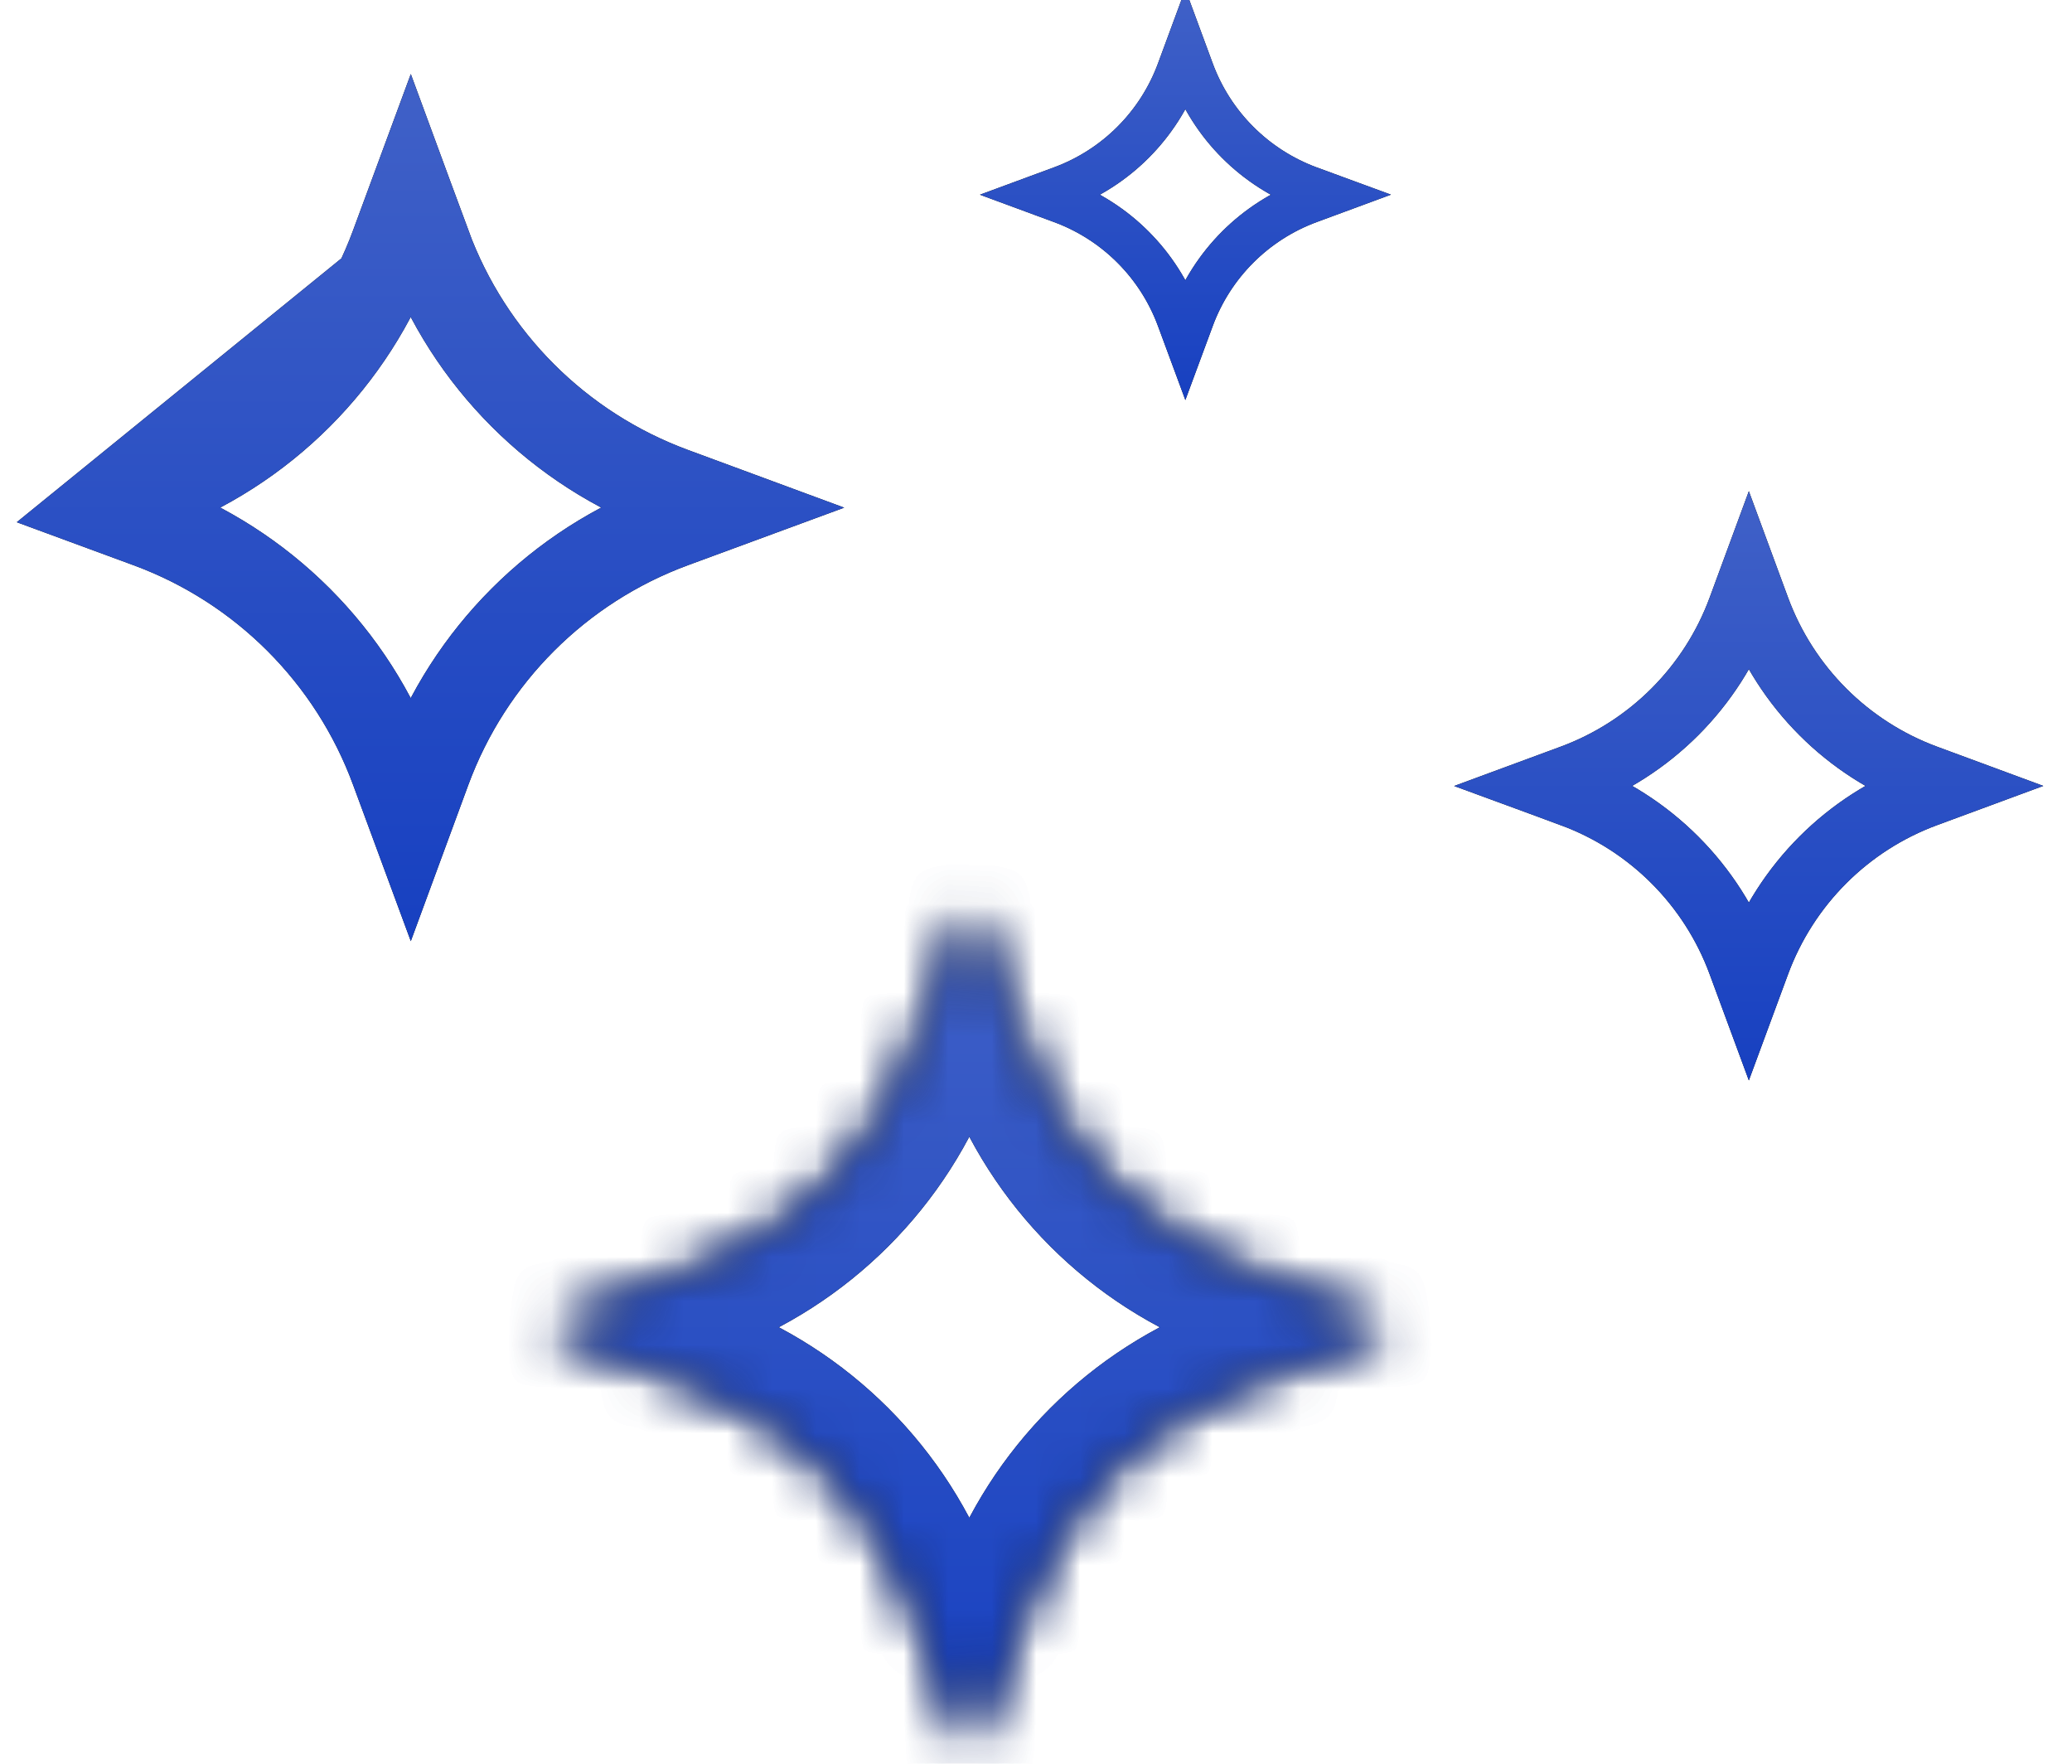 <svg width="47" height="40" viewBox="0 0 47 40" fill="none" xmlns="http://www.w3.org/2000/svg">
<path d="M2.374 11.512L3.376 11.881C3.376 11.881 3.376 11.881 3.376 11.881C5.959 12.833 7.995 14.869 8.947 17.452C8.947 17.452 8.947 17.452 8.947 17.452L9.317 18.454L9.686 17.452C9.686 17.452 9.686 17.452 9.686 17.452C10.639 14.869 12.675 12.833 15.257 11.881L16.259 11.512L15.257 11.142C12.675 10.19 10.638 8.154 9.686 5.571L2.374 11.512ZM2.374 11.512L3.376 11.142C3.376 11.142 3.376 11.142 3.376 11.142C5.959 10.19 7.995 8.154 8.947 5.571C8.947 5.571 8.947 5.571 8.947 5.571L9.317 4.569L9.686 5.571L2.374 11.512Z" stroke="black" stroke-width="2"/>
<path d="M2.374 11.512L3.376 11.881C3.376 11.881 3.376 11.881 3.376 11.881C5.959 12.833 7.995 14.869 8.947 17.452C8.947 17.452 8.947 17.452 8.947 17.452L9.317 18.454L9.686 17.452C9.686 17.452 9.686 17.452 9.686 17.452C10.639 14.869 12.675 12.833 15.257 11.881L16.259 11.512L15.257 11.142C12.675 10.19 10.638 8.154 9.686 5.571L2.374 11.512ZM2.374 11.512L3.376 11.142C3.376 11.142 3.376 11.142 3.376 11.142C5.959 10.19 7.995 8.154 8.947 5.571C8.947 5.571 8.947 5.571 8.947 5.571L9.317 4.569L9.686 5.571L2.374 11.512Z" stroke="url(#paint0_linear)" stroke-width="2"/>
<mask id="path-2-inside-1" fill="white">
<path d="M31.125 29.845L28.274 28.794C25.966 27.943 24.146 26.123 23.295 23.815L22.243 20.963C22.204 20.856 22.102 20.785 21.987 20.785C21.873 20.785 21.771 20.856 21.731 20.963L20.68 23.815C19.828 26.123 18.009 27.943 15.701 28.794L12.849 29.845C12.742 29.885 12.671 29.987 12.671 30.101C12.671 30.216 12.742 30.318 12.849 30.357L15.701 31.409C18.009 32.26 19.828 34.08 20.68 36.388L21.731 39.239C21.771 39.347 21.873 39.418 21.987 39.418C22.102 39.418 22.204 39.347 22.243 39.239L23.295 36.388C24.146 34.08 25.966 32.26 28.274 31.409L31.125 30.357C31.233 30.318 31.304 30.216 31.304 30.101C31.304 29.987 31.233 29.885 31.125 29.845Z"/>
</mask>
<path d="M31.125 29.845L31.817 27.969L31.817 27.969L31.125 29.845ZM28.274 28.794L28.966 26.917L28.966 26.917L28.274 28.794ZM23.295 23.815L25.172 23.123L25.172 23.123L23.295 23.815ZM22.243 20.963L20.367 21.656L20.367 21.656L22.243 20.963ZM21.731 20.963L23.608 21.656L23.608 21.656L21.731 20.963ZM20.68 23.815L18.803 23.123L18.803 23.123L20.68 23.815ZM15.701 28.794L16.393 30.67L16.393 30.67L15.701 28.794ZM12.849 29.845L12.157 27.969L12.157 27.969L12.849 29.845ZM12.849 30.357L13.541 28.481L13.541 28.481L12.849 30.357ZM15.701 31.409L15.009 33.285L15.009 33.286L15.701 31.409ZM20.68 36.388L18.803 37.08L18.803 37.08L20.68 36.388ZM21.731 39.239L19.855 39.932L19.855 39.932L21.731 39.239ZM22.243 39.239L24.12 39.932L24.12 39.932L22.243 39.239ZM23.295 36.388L25.172 37.08L25.172 37.08L23.295 36.388ZM28.274 31.409L28.966 33.286L28.966 33.285L28.274 31.409ZM31.125 30.357L30.433 28.481L30.433 28.481L31.125 30.357ZM31.304 30.101L33.304 30.101L31.304 30.101ZM31.817 27.969L28.966 26.917L27.582 30.67L30.433 31.722L31.817 27.969ZM28.966 26.917C27.207 26.269 25.82 24.882 25.172 23.123L21.419 24.507C22.472 27.364 24.725 29.617 27.582 30.67L28.966 26.917ZM25.172 23.123L24.12 20.271L20.367 21.656L21.419 24.507L25.172 23.123ZM24.12 20.271C23.79 19.378 22.939 18.785 21.987 18.785V22.785C21.265 22.785 20.617 22.335 20.367 21.656L24.12 20.271ZM21.987 18.785C21.036 18.785 20.185 19.378 19.855 20.271L23.608 21.656C23.357 22.335 22.71 22.785 21.987 22.785V18.785ZM19.855 20.271L18.803 23.123L22.556 24.507L23.608 21.656L19.855 20.271ZM18.803 23.123C18.155 24.882 16.768 26.269 15.009 26.917L16.393 30.67C19.25 29.616 21.503 27.364 22.556 24.507L18.803 23.123ZM15.009 26.917L12.157 27.969L13.541 31.722L16.393 30.67L15.009 26.917ZM12.157 27.969C11.264 28.299 10.671 29.15 10.671 30.101H14.671C14.671 30.824 14.221 31.471 13.541 31.722L12.157 27.969ZM10.671 30.101C10.671 31.053 11.264 31.904 12.157 32.234L13.541 28.481C14.221 28.731 14.671 29.379 14.671 30.101H10.671ZM12.157 32.234L15.009 33.285L16.393 29.533L13.541 28.481L12.157 32.234ZM15.009 33.286C16.768 33.934 18.155 35.321 18.803 37.08L22.556 35.696C21.503 32.839 19.25 30.586 16.393 29.533L15.009 33.286ZM18.803 37.08L19.855 39.932L23.608 38.547L22.556 35.696L18.803 37.08ZM19.855 39.932C20.185 40.825 21.036 41.418 21.987 41.418V37.418C22.71 37.418 23.357 37.868 23.608 38.547L19.855 39.932ZM21.987 41.418C22.939 41.418 23.79 40.825 24.12 39.932L20.367 38.547C20.617 37.868 21.265 37.418 21.987 37.418V41.418ZM24.12 39.932L25.172 37.08L21.419 35.696L20.367 38.547L24.12 39.932ZM25.172 37.08C25.82 35.321 27.207 33.934 28.966 33.286L27.582 29.533C24.725 30.586 22.472 32.839 21.419 35.696L25.172 37.08ZM28.966 33.285L31.818 32.234L30.433 28.481L27.582 29.533L28.966 33.285ZM31.818 32.234C32.711 31.904 33.304 31.053 33.304 30.101H29.304C29.304 29.379 29.754 28.731 30.433 28.481L31.818 32.234ZM33.304 30.101C33.304 29.148 32.709 28.298 31.817 27.969L30.433 31.722C29.756 31.472 29.304 30.826 29.304 30.101L33.304 30.101Z" fill="black" mask="url(#path-2-inside-1)"/>
<path d="M31.125 29.845L31.817 27.969L31.817 27.969L31.125 29.845ZM28.274 28.794L28.966 26.917L28.966 26.917L28.274 28.794ZM23.295 23.815L25.172 23.123L25.172 23.123L23.295 23.815ZM22.243 20.963L20.367 21.656L20.367 21.656L22.243 20.963ZM21.731 20.963L23.608 21.656L23.608 21.656L21.731 20.963ZM20.68 23.815L18.803 23.123L18.803 23.123L20.68 23.815ZM15.701 28.794L16.393 30.67L16.393 30.67L15.701 28.794ZM12.849 29.845L12.157 27.969L12.157 27.969L12.849 29.845ZM12.849 30.357L13.541 28.481L13.541 28.481L12.849 30.357ZM15.701 31.409L15.009 33.285L15.009 33.286L15.701 31.409ZM20.68 36.388L18.803 37.08L18.803 37.08L20.68 36.388ZM21.731 39.239L19.855 39.932L19.855 39.932L21.731 39.239ZM22.243 39.239L24.12 39.932L24.12 39.932L22.243 39.239ZM23.295 36.388L25.172 37.08L25.172 37.08L23.295 36.388ZM28.274 31.409L28.966 33.286L28.966 33.285L28.274 31.409ZM31.125 30.357L30.433 28.481L30.433 28.481L31.125 30.357ZM31.304 30.101L33.304 30.101L31.304 30.101ZM31.817 27.969L28.966 26.917L27.582 30.67L30.433 31.722L31.817 27.969ZM28.966 26.917C27.207 26.269 25.82 24.882 25.172 23.123L21.419 24.507C22.472 27.364 24.725 29.617 27.582 30.67L28.966 26.917ZM25.172 23.123L24.12 20.271L20.367 21.656L21.419 24.507L25.172 23.123ZM24.12 20.271C23.79 19.378 22.939 18.785 21.987 18.785V22.785C21.265 22.785 20.617 22.335 20.367 21.656L24.12 20.271ZM21.987 18.785C21.036 18.785 20.185 19.378 19.855 20.271L23.608 21.656C23.357 22.335 22.71 22.785 21.987 22.785V18.785ZM19.855 20.271L18.803 23.123L22.556 24.507L23.608 21.656L19.855 20.271ZM18.803 23.123C18.155 24.882 16.768 26.269 15.009 26.917L16.393 30.67C19.25 29.616 21.503 27.364 22.556 24.507L18.803 23.123ZM15.009 26.917L12.157 27.969L13.541 31.722L16.393 30.67L15.009 26.917ZM12.157 27.969C11.264 28.299 10.671 29.15 10.671 30.101H14.671C14.671 30.824 14.221 31.471 13.541 31.722L12.157 27.969ZM10.671 30.101C10.671 31.053 11.264 31.904 12.157 32.234L13.541 28.481C14.221 28.731 14.671 29.379 14.671 30.101H10.671ZM12.157 32.234L15.009 33.285L16.393 29.533L13.541 28.481L12.157 32.234ZM15.009 33.286C16.768 33.934 18.155 35.321 18.803 37.08L22.556 35.696C21.503 32.839 19.25 30.586 16.393 29.533L15.009 33.286ZM18.803 37.08L19.855 39.932L23.608 38.547L22.556 35.696L18.803 37.08ZM19.855 39.932C20.185 40.825 21.036 41.418 21.987 41.418V37.418C22.71 37.418 23.357 37.868 23.608 38.547L19.855 39.932ZM21.987 41.418C22.939 41.418 23.79 40.825 24.12 39.932L20.367 38.547C20.617 37.868 21.265 37.418 21.987 37.418V41.418ZM24.12 39.932L25.172 37.08L21.419 35.696L20.367 38.547L24.12 39.932ZM25.172 37.08C25.82 35.321 27.207 33.934 28.966 33.286L27.582 29.533C24.725 30.586 22.472 32.839 21.419 35.696L25.172 37.08ZM28.966 33.285L31.818 32.234L30.433 28.481L27.582 29.533L28.966 33.285ZM31.818 32.234C32.711 31.904 33.304 31.053 33.304 30.101H29.304C29.304 29.379 29.754 28.731 30.433 28.481L31.818 32.234ZM33.304 30.101C33.304 29.148 32.709 28.298 31.817 27.969L30.433 31.722C29.756 31.472 29.304 30.826 29.304 30.101L33.304 30.101Z" fill="url(#paint1_linear)" mask="url(#path-2-inside-1)"/>
<path d="M43.683 17.639L43.683 17.639L44.184 17.824L43.683 18.009L43.943 18.712L43.683 18.009C41.908 18.663 40.51 20.062 39.855 21.837L39.855 21.837L39.67 22.338L39.485 21.837L39.485 21.837C38.831 20.062 37.432 18.663 35.657 18.009L35.657 18.008L35.156 17.824L35.657 17.639C35.657 17.639 35.657 17.639 35.657 17.639C37.432 16.984 38.831 15.585 39.485 13.811L39.485 13.811L39.67 13.309L39.855 13.811L39.855 13.811C40.51 15.585 41.908 16.984 43.683 17.639Z" stroke="black" stroke-width="1.5"/>
<path d="M43.683 17.639L43.683 17.639L44.184 17.824L43.683 18.009L43.943 18.712L43.683 18.009C41.908 18.663 40.51 20.062 39.855 21.837L39.855 21.837L39.67 22.338L39.485 21.837L39.485 21.837C38.831 20.062 37.432 18.663 35.657 18.009L35.657 18.008L35.156 17.824L35.657 17.639C35.657 17.639 35.657 17.639 35.657 17.639C37.432 16.984 38.831 15.585 39.485 13.811L39.485 13.811L39.67 13.309L39.855 13.811L39.855 13.811C40.51 15.585 41.908 16.984 43.683 17.639Z" stroke="url(#paint2_linear)" stroke-width="1.5"/>
<path d="M29.695 4.266L29.695 4.266L30.104 4.416L29.695 4.567C29.695 4.567 29.695 4.567 29.695 4.567C28.464 5.021 27.493 5.992 27.039 7.223C27.039 7.224 27.039 7.224 27.039 7.224L26.888 7.632L26.737 7.224C26.737 7.224 26.737 7.224 26.737 7.224C26.283 5.992 25.312 5.021 24.081 4.567C24.081 4.567 24.081 4.567 24.081 4.567L23.672 4.416L24.081 4.265L24.081 4.265C25.312 3.811 26.283 2.84 26.737 1.609C26.737 1.609 26.737 1.609 26.737 1.609L26.888 1.2L27.039 1.609C27.039 1.609 27.039 1.609 27.039 1.609C27.493 2.841 28.464 3.811 29.695 4.266Z" stroke="black"/>
<path d="M29.695 4.266L29.695 4.266L30.104 4.416L29.695 4.567C29.695 4.567 29.695 4.567 29.695 4.567C28.464 5.021 27.493 5.992 27.039 7.223C27.039 7.224 27.039 7.224 27.039 7.224L26.888 7.632L26.737 7.224C26.737 7.224 26.737 7.224 26.737 7.224C26.283 5.992 25.312 5.021 24.081 4.567C24.081 4.567 24.081 4.567 24.081 4.567L23.672 4.416L24.081 4.265L24.081 4.265C25.312 3.811 26.283 2.84 26.737 1.609C26.737 1.609 26.737 1.609 26.737 1.609L26.888 1.2L27.039 1.609C27.039 1.609 27.039 1.609 27.039 1.609C27.493 2.841 28.464 3.811 29.695 4.266Z" stroke="url(#paint3_linear)"/>
<defs>
<linearGradient id="paint0_linear" x1="9.317" y1="2.195" x2="9.317" y2="20.828" gradientUnits="userSpaceOnUse">
<stop stop-color="#3F60C7"/>
<stop offset="1" stop-color="#1841C1"/>
</linearGradient>
<linearGradient id="paint1_linear" x1="21.987" y1="20.785" x2="21.987" y2="39.418" gradientUnits="userSpaceOnUse">
<stop stop-color="#3F60C7"/>
<stop offset="1" stop-color="#1841C1"/>
</linearGradient>
<linearGradient id="paint2_linear" x1="39.67" y1="11.492" x2="39.67" y2="24.155" gradientUnits="userSpaceOnUse">
<stop stop-color="#3F60C7"/>
<stop offset="1" stop-color="#1841C1"/>
</linearGradient>
<linearGradient id="paint3_linear" x1="26.888" y1="0" x2="26.888" y2="8.833" gradientUnits="userSpaceOnUse">
<stop stop-color="#3F60C7"/>
<stop offset="1" stop-color="#1841C1"/>
</linearGradient>
</defs>
</svg>

